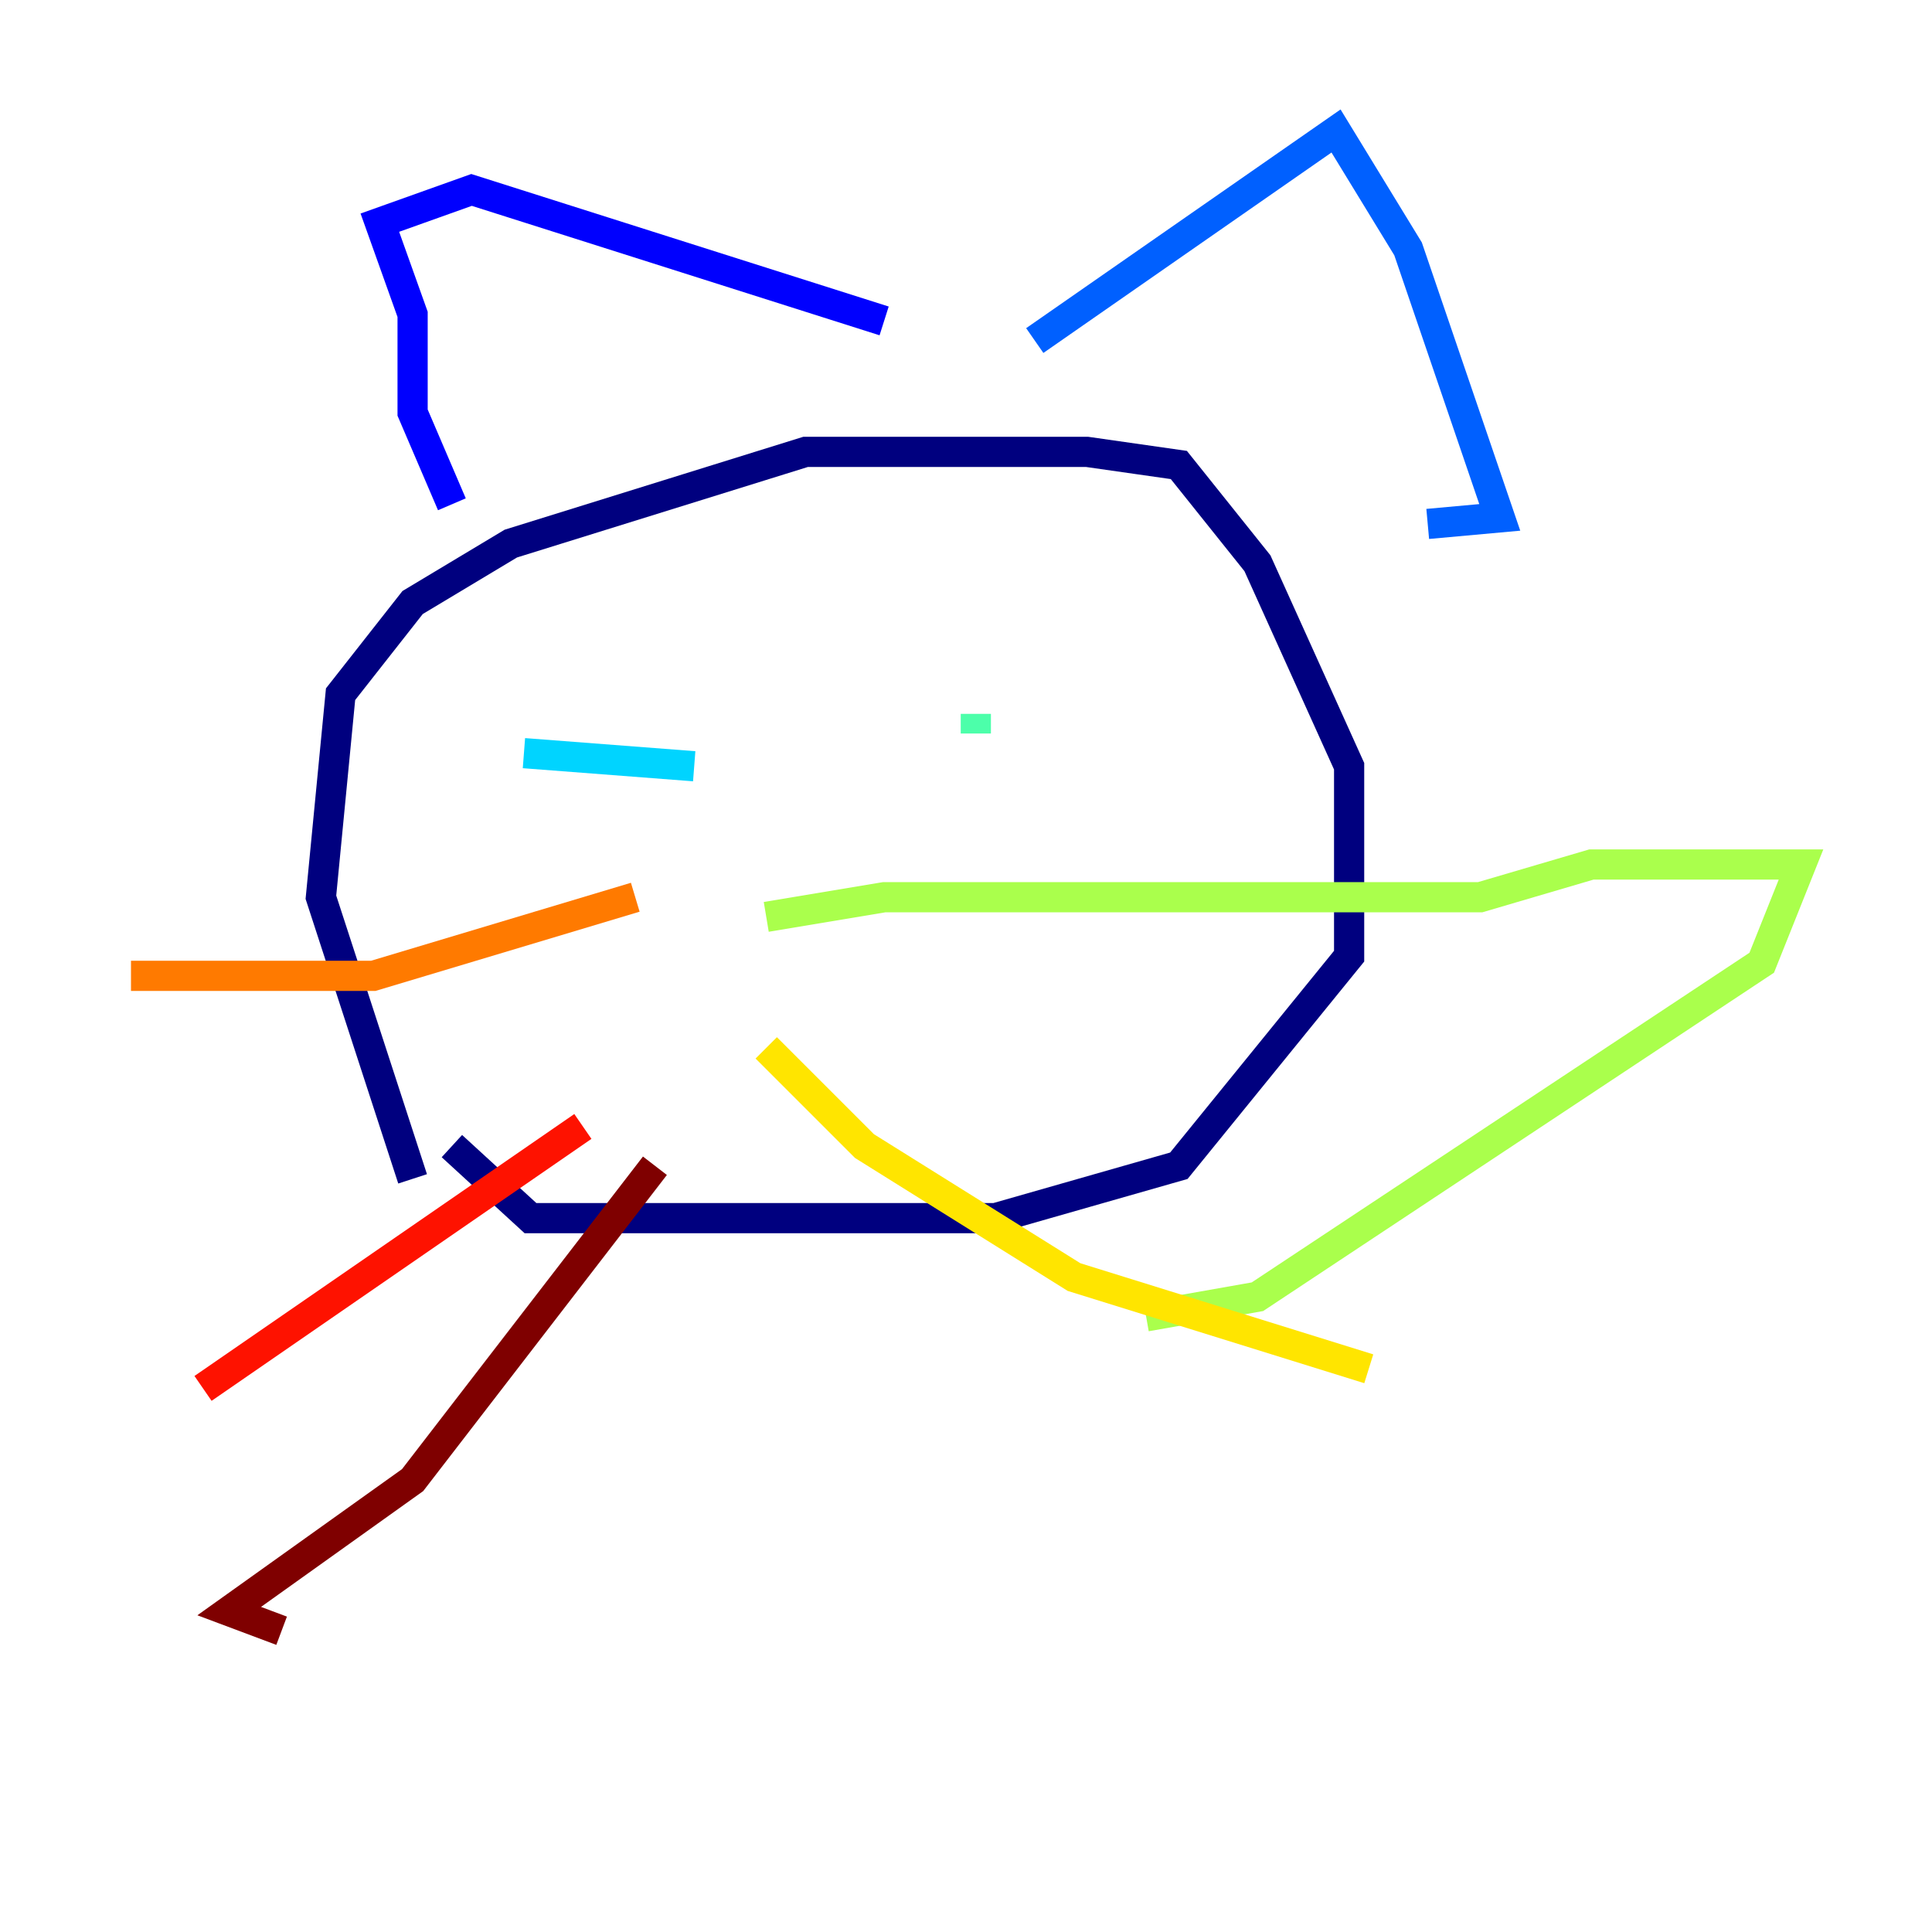 <?xml version="1.0" encoding="utf-8" ?>
<svg baseProfile="tiny" height="128" version="1.2" viewBox="0,0,128,128" width="128" xmlns="http://www.w3.org/2000/svg" xmlns:ev="http://www.w3.org/2001/xml-events" xmlns:xlink="http://www.w3.org/1999/xlink"><defs /><polyline fill="none" points="27.336,78.102 21.261,59.444 22.563,45.993 27.336,39.919 33.844,36.014 53.37,29.939 72.027,29.939 78.102,30.807 83.308,37.315 89.383,50.766 89.383,63.349 78.102,77.234 65.953,80.705 35.146,80.705 29.939,75.932" stroke="#00007f" stroke-width="2" /><polyline fill="none" points="29.939,33.41 27.336,27.336 27.336,20.827 25.166,14.752 31.241,12.583 58.576,21.261" stroke="#0000fe" stroke-width="2" /><polyline fill="none" points="68.556,22.563 88.515,8.678 93.288,16.488 99.363,34.278 94.59,34.712" stroke="#0060ff" stroke-width="2" /><polyline fill="none" points="34.712,49.898 45.993,50.766" stroke="#00d4ff" stroke-width="2" /><polyline fill="none" points="64.651,47.295 64.651,48.597" stroke="#4cffaa" stroke-width="2" /><polyline fill="none" points="50.766,60.746 58.576,59.444 98.061,59.444 105.437,57.275 119.322,57.275 116.719,63.783 83.308,85.912 75.932,87.214" stroke="#aaff4c" stroke-width="2" /><polyline fill="none" points="50.766,69.424 57.275,75.932 71.159,84.61 90.685,90.685" stroke="#ffe500" stroke-width="2" /><polyline fill="none" points="42.088,59.444 24.732,64.651 8.678,64.651" stroke="#ff7a00" stroke-width="2" /><polyline fill="none" points="38.617,74.63 13.451,91.986" stroke="#fe1200" stroke-width="2" /><polyline fill="none" points="43.39,77.234 27.336,98.061 15.186,106.739 18.658,108.041" stroke="#7f0000" stroke-width="2" /></svg>